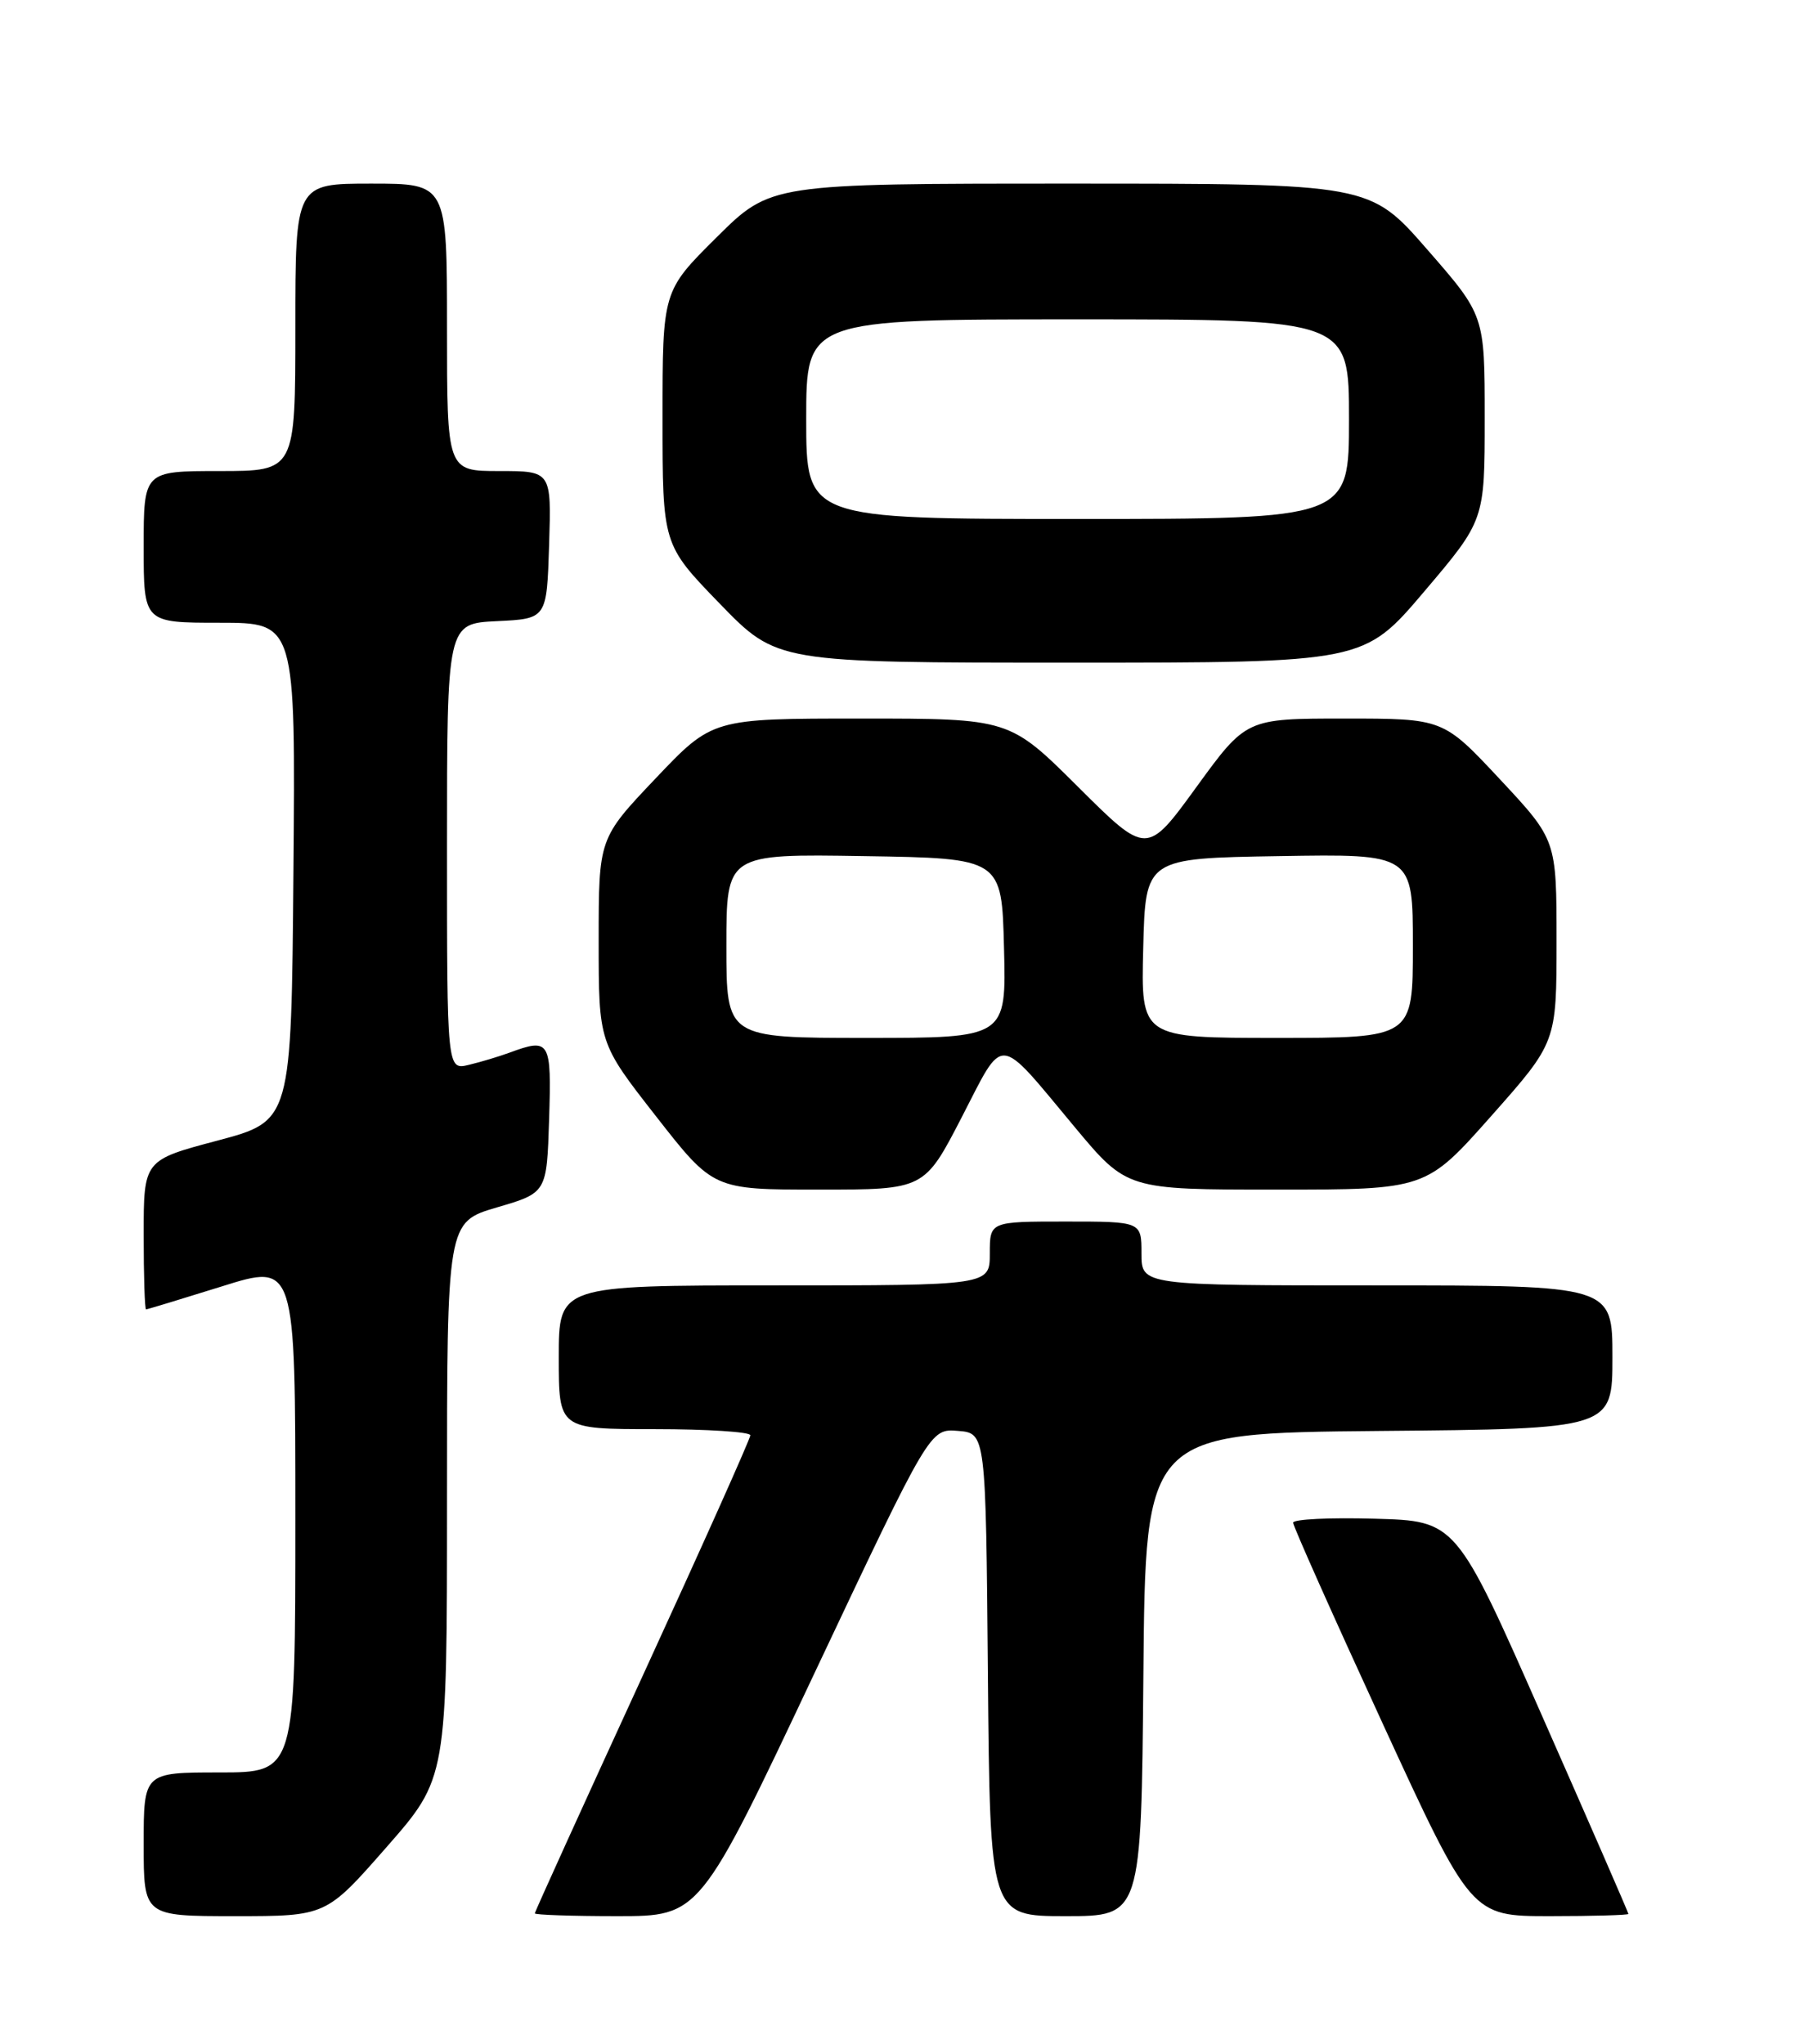 <?xml version="1.0" encoding="UTF-8" standalone="no"?>
<!DOCTYPE svg PUBLIC "-//W3C//DTD SVG 1.1//EN" "http://www.w3.org/Graphics/SVG/1.1/DTD/svg11.dtd" >
<svg xmlns="http://www.w3.org/2000/svg" xmlns:xlink="http://www.w3.org/1999/xlink" version="1.1" viewBox="0 0 226 256">
 <g >
 <path fill="currentColor"
d=" M 48.42 231.36 C 56.00 222.72 56.00 222.72 56.00 187.89 C 56.00 153.07 56.00 153.07 62.25 151.23 C 68.50 149.40 68.50 149.40 68.79 140.20 C 69.10 130.31 68.90 129.98 63.82 131.85 C 62.54 132.32 60.26 133.01 58.75 133.37 C 56.00 134.04 56.00 134.04 56.00 106.07 C 56.00 78.10 56.00 78.10 62.25 77.80 C 68.50 77.50 68.50 77.50 68.79 68.25 C 69.08 59.00 69.08 59.00 62.54 59.00 C 56.00 59.00 56.00 59.00 56.00 41.00 C 56.00 23.00 56.00 23.00 46.50 23.00 C 37.00 23.00 37.00 23.00 37.00 41.00 C 37.00 59.00 37.00 59.00 27.50 59.00 C 18.00 59.00 18.00 59.00 18.00 68.50 C 18.00 78.00 18.00 78.00 27.51 78.00 C 37.03 78.00 37.03 78.00 36.76 109.20 C 36.50 140.40 36.50 140.40 27.25 142.86 C 18.00 145.31 18.00 145.31 18.00 154.66 C 18.00 159.80 18.13 164.00 18.30 164.00 C 18.46 164.00 22.74 162.70 27.80 161.12 C 37.00 158.23 37.00 158.23 37.00 190.12 C 37.00 222.00 37.00 222.00 27.50 222.00 C 18.00 222.00 18.00 222.00 18.00 231.00 C 18.00 240.00 18.00 240.00 29.42 240.00 C 40.85 240.00 40.85 240.00 48.42 231.36 Z  M 102.08 209.47 C 116.50 178.94 116.50 178.94 120.00 179.22 C 123.50 179.50 123.50 179.50 123.76 209.75 C 124.03 240.00 124.03 240.00 133.50 240.00 C 142.97 240.00 142.97 240.00 143.24 209.75 C 143.50 179.50 143.50 179.50 172.75 179.23 C 202.00 178.97 202.00 178.97 202.00 169.98 C 202.00 161.00 202.00 161.00 172.50 161.00 C 143.00 161.00 143.00 161.00 143.00 157.00 C 143.00 153.00 143.00 153.00 133.50 153.00 C 124.00 153.00 124.00 153.00 124.00 157.00 C 124.00 161.00 124.00 161.00 97.00 161.00 C 70.00 161.00 70.00 161.00 70.00 170.00 C 70.00 179.00 70.00 179.00 82.00 179.00 C 88.60 179.00 94.00 179.35 94.00 179.77 C 94.00 180.20 87.92 193.77 80.50 209.93 C 73.08 226.08 67.00 239.46 67.00 239.65 C 67.00 239.84 71.65 240.00 77.33 240.00 C 87.67 240.00 87.67 240.00 102.08 209.47 Z  M 204.00 239.72 C 204.00 239.56 199.15 228.43 193.21 214.97 C 182.42 190.50 182.42 190.50 172.21 190.22 C 166.60 190.06 162.00 190.28 162.00 190.72 C 162.00 191.15 167.02 202.41 173.16 215.75 C 184.32 240.00 184.32 240.00 194.16 240.00 C 199.57 240.00 204.00 239.87 204.00 239.72 Z  M 120.48 139.94 C 125.88 129.48 124.82 129.39 134.64 141.17 C 141.17 149.00 141.17 149.00 159.91 149.00 C 178.64 149.00 178.64 149.00 186.82 139.78 C 195.00 130.55 195.00 130.55 195.00 117.88 C 195.00 105.20 195.00 105.20 187.90 97.60 C 180.80 90.00 180.80 90.00 168.46 90.00 C 156.12 90.00 156.12 90.00 149.89 98.57 C 143.67 107.13 143.67 107.13 135.07 98.57 C 126.46 90.00 126.46 90.00 107.86 90.00 C 89.25 90.00 89.25 90.00 82.13 97.50 C 75.00 105.01 75.00 105.01 75.00 117.82 C 75.00 130.63 75.00 130.63 82.18 139.81 C 89.36 149.00 89.36 149.00 102.58 149.00 C 115.80 149.00 115.80 149.00 120.48 139.94 Z  M 178.43 74.08 C 186.00 65.16 186.00 65.16 186.00 52.33 C 186.00 39.50 186.00 39.50 178.80 31.25 C 171.60 23.00 171.60 23.00 134.07 23.00 C 96.55 23.00 96.55 23.00 89.78 29.72 C 83.00 36.45 83.00 36.45 83.00 52.33 C 83.00 68.21 83.00 68.21 90.17 75.61 C 97.34 83.00 97.34 83.00 134.10 83.00 C 170.86 83.00 170.86 83.00 178.43 74.08 Z  M 91.00 118.48 C 91.00 106.95 91.00 106.95 108.25 107.23 C 125.50 107.50 125.50 107.50 125.78 118.75 C 126.07 130.00 126.07 130.00 108.53 130.00 C 91.00 130.00 91.00 130.00 91.00 118.48 Z  M 143.22 118.75 C 143.50 107.50 143.50 107.50 160.25 107.23 C 177.00 106.95 177.00 106.95 177.00 118.48 C 177.00 130.00 177.00 130.00 159.97 130.00 C 142.93 130.00 142.93 130.00 143.22 118.75 Z  M 101.00 52.50 C 101.00 40.00 101.00 40.00 135.00 40.00 C 169.00 40.00 169.00 40.00 169.00 52.50 C 169.00 65.00 169.00 65.00 135.00 65.00 C 101.00 65.00 101.00 65.00 101.00 52.50 Z "/>
</g>
</svg>